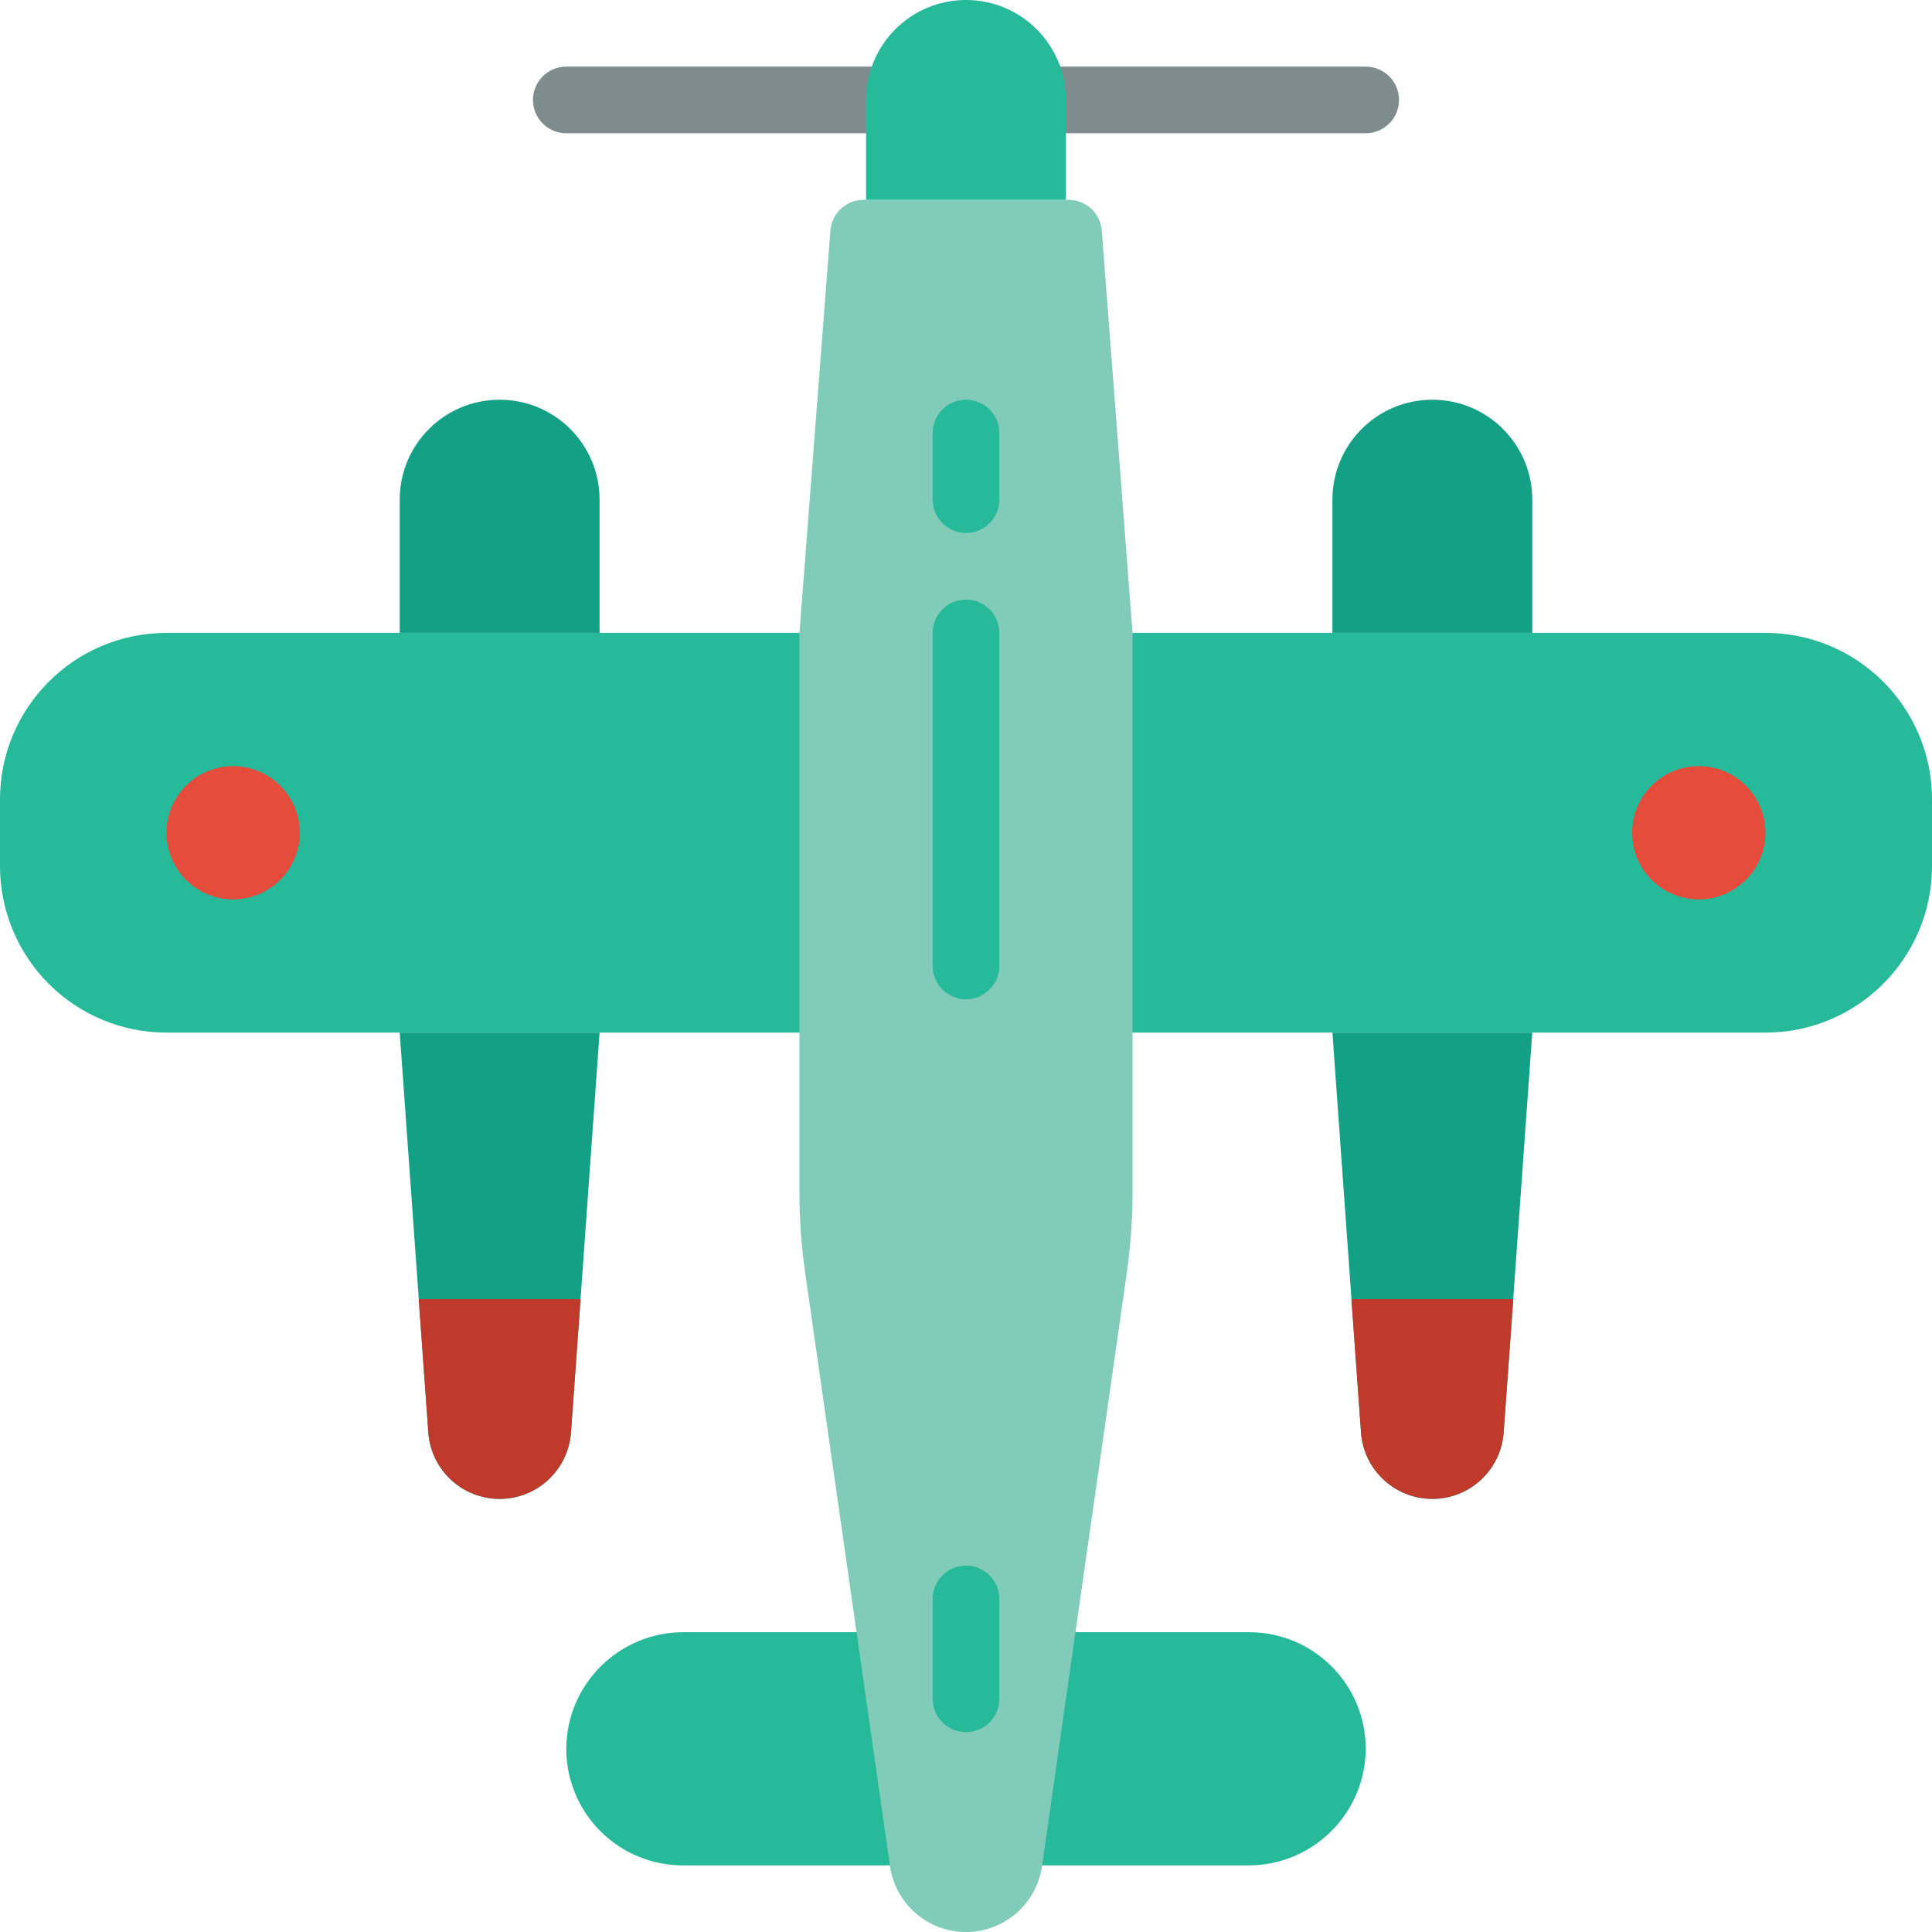 <svg height="512" viewBox="0 0 58 58" width="512" xmlns="http://www.w3.org/2000/svg"><g id="Page-1" fill="none" fill-rule="evenodd"><g id="018---Plane" fill-rule="nonzero"><path id="Shape" d="m41 4h-24c-.552 0-1-.448-1-1s.448-1 1-1h24c.552 0 1 .448 1 1s-.448 1-1 1z" fill="#7f8c8d"/><path id="Shape" d="m32.28 49h5.22c1.933 0 3.5 1.567 3.5 3.5-.009 1.929-1.571 3.491-3.5 3.5h-17c-.928 0-1.818-.369-2.475-1.025-.656-.656-1.025-1.547-1.025-2.475.009-1.929 1.571-3.491 3.5-3.5z" fill="#26b99a"/><path id="Shape" d="m24 19h-19c-2.761 0-5 2.239-5 5v2c0 1.326.527 2.598 1.464 3.536.938.938 2.209 1.464 3.536 1.464h48c2.761 0 5-2.239 5-5v-2c0-2.761-2.239-5-5-5z" fill="#26b99a"/><path id="Shape" d="m33.829 38.2-2.546 17.82c-.162 1.136-1.135 1.98-2.283 1.98-1.148 0-2.121-.844-2.283-1.98l-2.546-17.82c-.114-.795-.171-1.597-.171-2.4v-16.8l.929-12.077c.04-.522.476-.925 1-.923h6.148c.524-.002.96.401 1 .923l.923 12.077v16.792c0.0.806-.057 1.61-.171 2.408z" fill="#81ccb8"/><g fill="#26b99a"><path id="Shape" d="m29 0c1.657 0 3 1.343 3 3v3h-6v-3c0-1.657 1.343-3 3-3z"/><path id="Shape" d="m29 16c-.552 0-1-.448-1-1v-2c0-.552.448-1 1-1s1 .448 1 1v2c0 .552-.448 1-1 1z"/><path id="Shape" d="m29 30c-.552 0-1-.448-1-1v-10c0-.552.448-1 1-1s1 .448 1 1v10c0 .552-.448 1-1 1z"/><path id="Shape" d="m29 52c-.552 0-1-.448-1-1v-3c0-.552.448-1 1-1s1 .448 1 1v3c0 .552-.448 1-1 1z"/></g><path id="Shape" d="m15 12c1.657 0 3 1.343 3 3v4h-6v-4c0-1.657 1.343-3 3-3z" fill="#14a085"/><path id="Shape" d="m15 45c-1.127 0-2.062-.871-2.142-1.995l-.858-12.005h6l-.858 12.005c-.08 1.124-1.015 1.995-2.142 1.995z" fill="#14a085"/><path id="Shape" d="m43 12c1.657 0 3 1.343 3 3v4h-6v-4c0-1.657 1.343-3 3-3z" fill="#14a085"/><path id="Shape" d="m43 45c-1.127 0-2.062-.871-2.142-1.995l-.858-12.005h6l-.858 12.005c-.08 1.124-1.015 1.995-2.142 1.995z" fill="#14a085"/><circle id="Oval" cx="7" cy="25" fill="#e64c3c" r="2"/><circle id="Oval" cx="51" cy="25" fill="#e64c3c" r="2"/><path id="Shape" d="m17.43 39-.29 4.01c-.084 1.12-1.017 1.986-2.14 1.986s-2.056-.866-2.14-1.986l-.29-4.01z" fill="#c03a2b"/><path id="Shape" d="m45.43 39-.29 4.01c-.084 1.12-1.017 1.986-2.14 1.986s-2.056-.866-2.14-1.986l-.29-4.01z" fill="#c03a2b"/></g></g></svg>